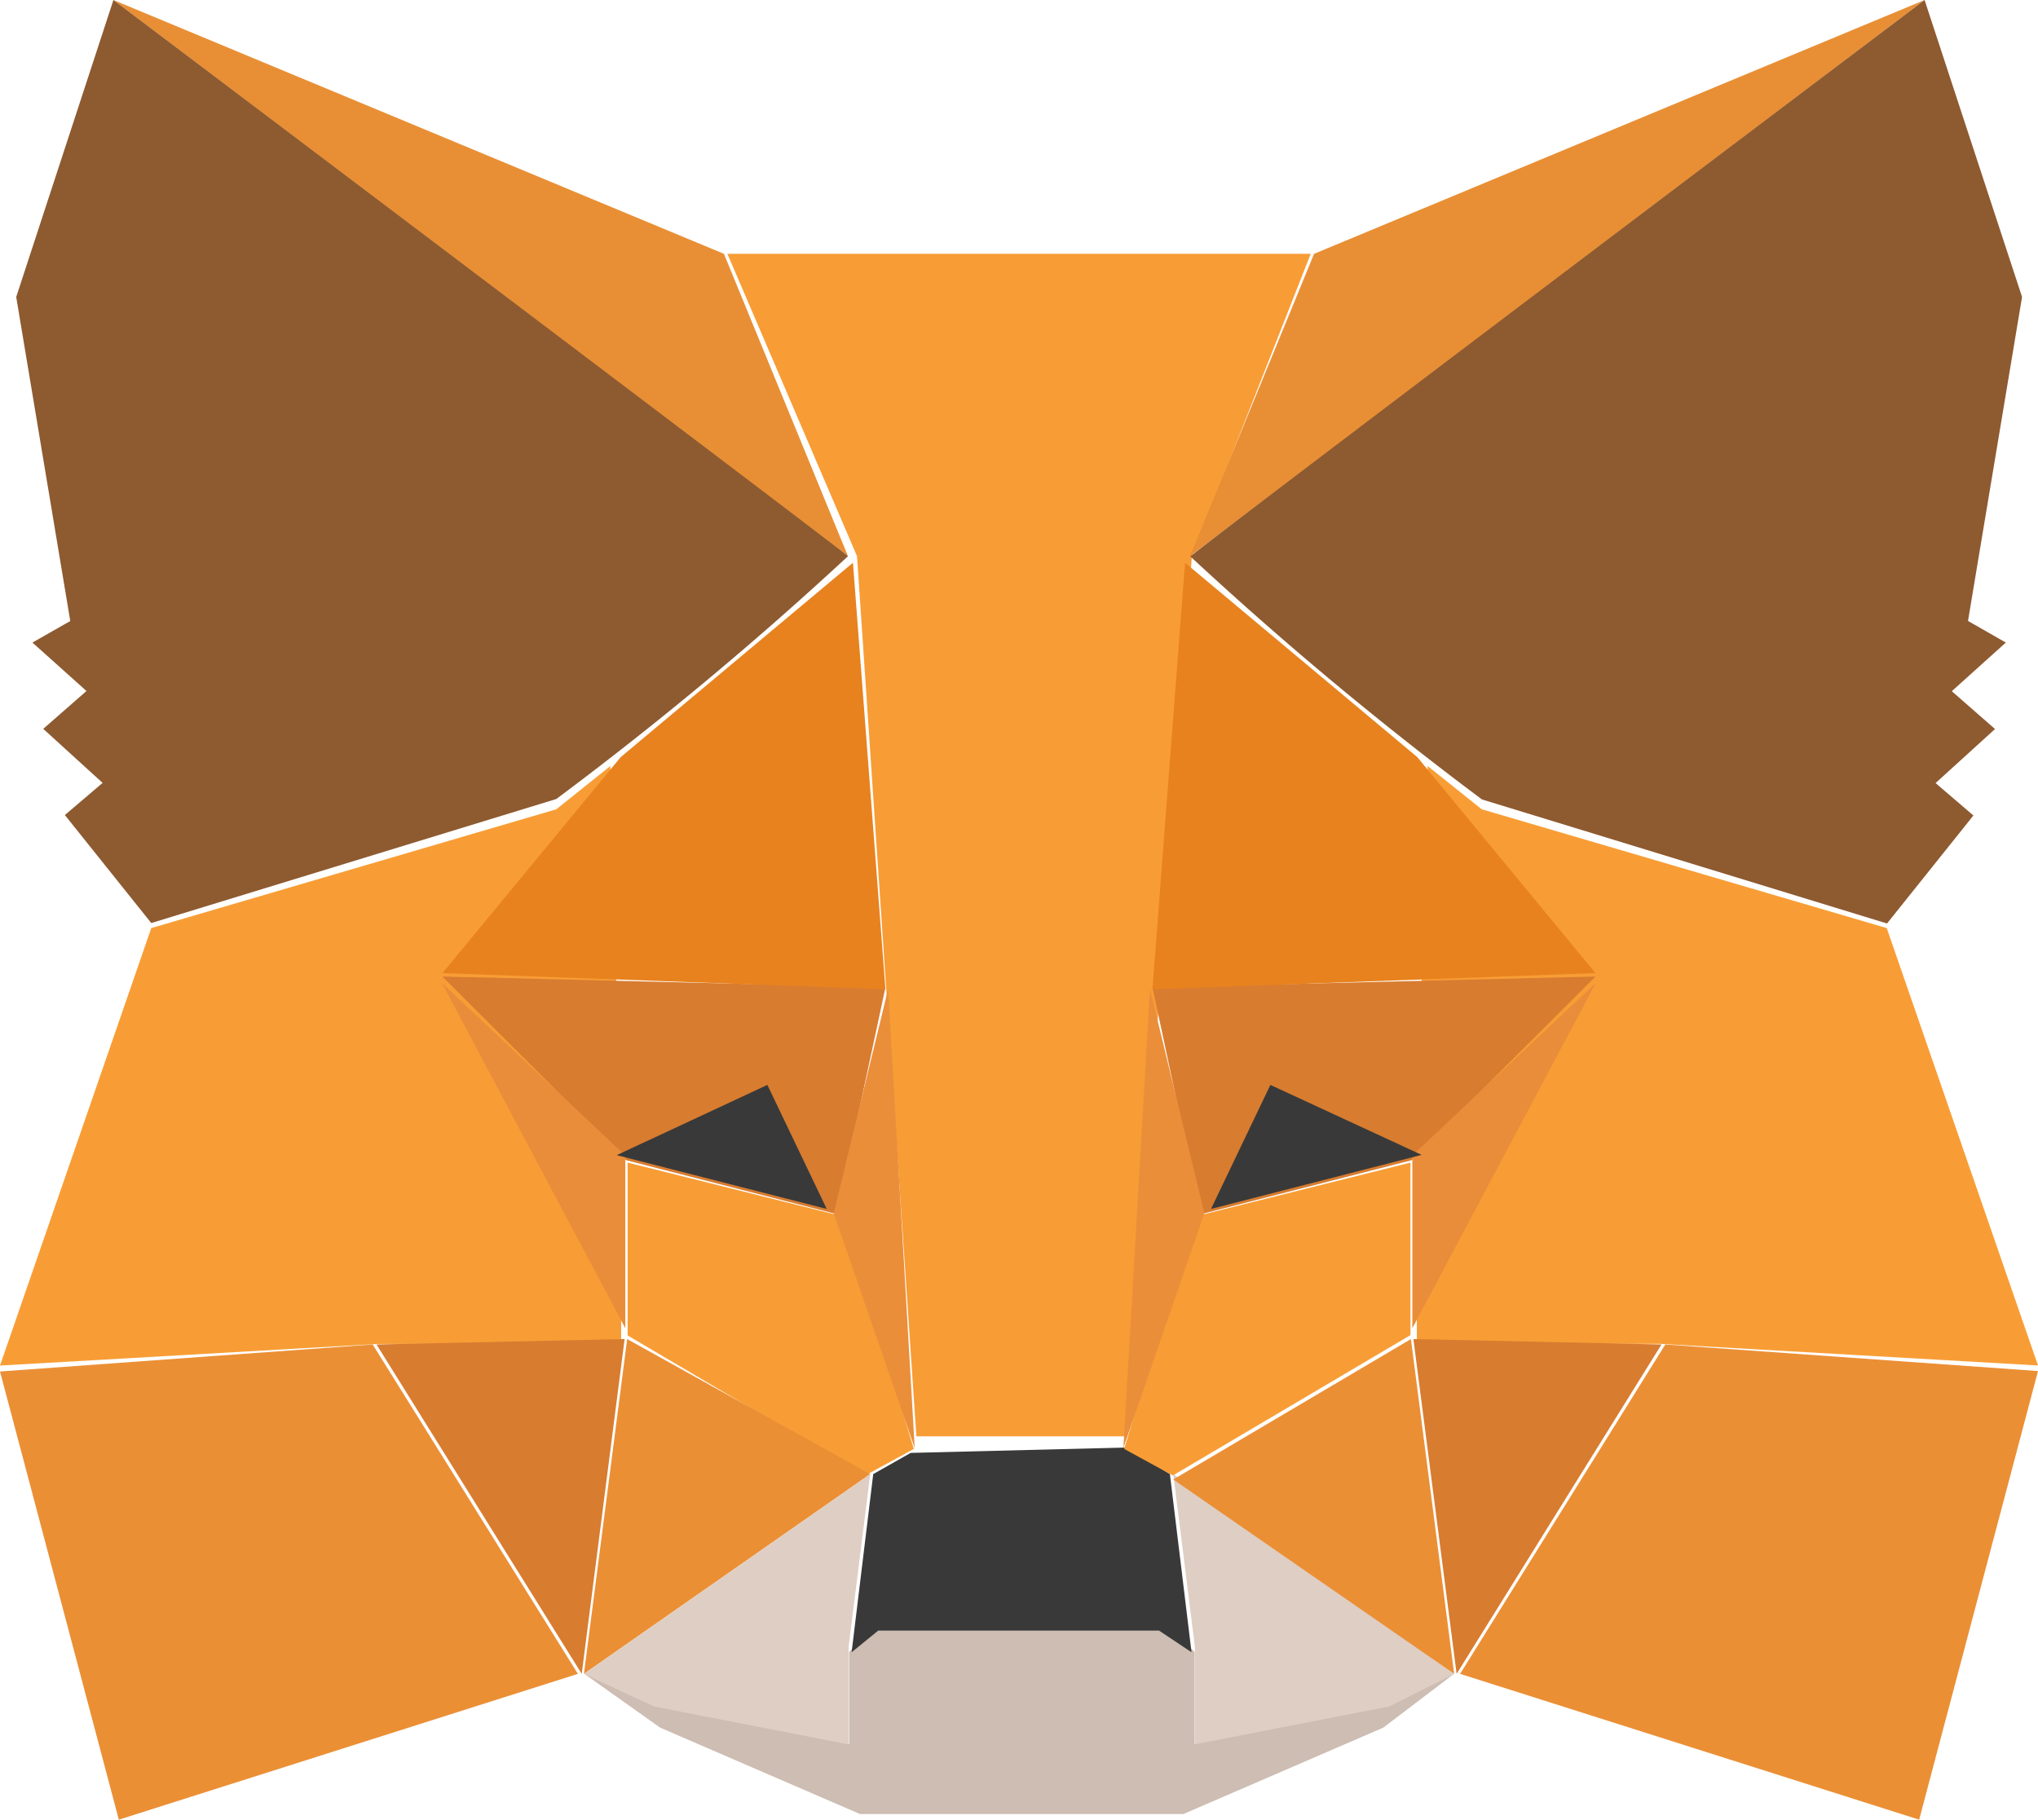 <svg xmlns="http://www.w3.org/2000/svg" width="23" height="20.54" viewBox="0 0 23 20.54">
  <g id="Symbols" transform="translate(-7.5 -7.5)">
    <g id="header_-03HD-default" data-name="header/-03HD-default" transform="translate(7.5 7.5)">
      <g id="btn-active" transform="translate(0 0)">
        <g id="icon_48x48_-metamask2-2" data-name="icon/48x48/-metamask2-2" transform="translate(0)">
          <g id="metamask2">
            <path id="Path" d="M5.962,17.148l2.987.792V16.9l.244-.244H10.9v2.073H9.071l-2.255-.975Z" transform="translate(0.634 1.747)" fill="#cdbdb2" fill-rule="evenodd"/>
            <path id="Path-2" data-name="Path" d="M15.3,17.148l-2.926.792V16.9l-.244-.244H10.42v2.073h1.828l2.255-.975Z" transform="translate(1.108 1.747)" fill="#cdbdb2" fill-rule="evenodd"/>
            <path id="Path-3" data-name="Path" d="M8.936,15.07l-.244,2.011.3-.244h3.17l.366.244-.244-2.011-.488-.3-2.438.061Z" transform="translate(0.919 1.569)" fill="#393939" fill-rule="evenodd"/>
            <path id="Path-4" data-name="Path" d="M7.411,2.619,8.874,6.032l.67,9.935h2.377l.732-9.935,1.341-3.413Z" transform="translate(0.798 0.246)" fill="#f89c35" fill-rule="evenodd"/>
            <path id="Path-5" data-name="Path" d="M1.707,9.629,0,14.567l4.267-.244H7.01V12.189L6.888,7.8l-.61.488Z" transform="translate(0 0.847)" fill="#f89d35" fill-rule="evenodd"/>
            <path id="Path-6" data-name="Path" d="M4.513,9.974l5,.122-.549,2.56-2.377-.609Z" transform="translate(0.48 1.049)" fill="#d87c30" fill-rule="evenodd"/>
            <path id="Path-7" data-name="Path" d="M4.513,10.03l2.072,1.95v1.95Z" transform="translate(0.472 1.063)" fill="#ea8d3a" fill-rule="evenodd"/>
            <path id="Path-8" data-name="Path" d="M6.408,11.868l2.438.609L9.638,15.1l-.549.3L6.408,13.819Z" transform="translate(0.675 1.255)" fill="#f89d35" fill-rule="evenodd"/>
            <path id="Path-9" data-name="Path" d="M6.45,13.651,5.962,17.43l3.231-2.255Z" transform="translate(0.628 1.464)" fill="#eb8f35" fill-rule="evenodd"/>
            <path id="Path-10" data-name="Path" d="M9.135,10.085l.3,5.181-.914-2.651Z" transform="translate(0.888 1.079)" fill="#ea8e3a" fill-rule="evenodd"/>
            <path id="Path-11" data-name="Path" d="M3.845,13.712l2.8-.061L6.161,17.43Z" transform="translate(0.404 1.464)" fill="#d87c30" fill-rule="evenodd"/>
            <path id="Path-12" data-name="Path" d="M1.341,19.071l5.181-1.646L4.206,13.707,0,14.012Z" transform="translate(0 1.469)" fill="#eb8f35" fill-rule="evenodd"/>
            <path id="Path-13" data-name="Path" d="M9.146,5.739,6.525,7.933,4.513,10.371l5,.183Z" transform="translate(0.48 0.613)" fill="#e8821e" fill-rule="evenodd"/>
            <path id="Path-14" data-name="Path" d="M5.962,17.3l3.231-2.255-.244,1.95v1.1l-2.194-.427Z" transform="translate(0.628 1.595)" fill="#dfcec3" fill-rule="evenodd"/>
            <path id="Path-15" data-name="Path" d="M15.149,17.3,11.98,15.044l.244,1.95v1.1l2.194-.427Z" transform="translate(1.261 1.595)" fill="#dfcec3" fill-rule="evenodd"/>
            <path id="Path-16" data-name="Path" d="M8,11.088l.67,1.4L6.3,11.881Z" transform="translate(0.66 1.158)" fill="#393939" fill-rule="evenodd"/>
            <path id="Path-17" data-name="Path" d="M1.17,0,9.46,6.278l-1.4-3.413Z" transform="translate(0.11)" fill="#e88f35" fill-rule="evenodd"/>
            <path id="Path-18" data-name="Path" d="M1.264,0,.167,3.352.777,7.01.35,7.253.96,7.8l-.488.427.67.61L.716,9.2l.975,1.219,4.571-1.4A40.03,40.03,0,0,0,9.554,6.278Q9.493,6.217,1.264,0Z" transform="translate(0.016)" fill="#8e5a30" fill-rule="evenodd"/>
            <path id="Path-19" data-name="Path" d="M19.734,9.629l1.707,4.937-4.267-.244H14.431V12.189L14.553,7.8l.61.488Z" transform="translate(1.559 0.847)" fill="#f89d35" fill-rule="evenodd"/>
            <path id="Path-20" data-name="Path" d="M16.755,9.974l-5,.122.548,2.56,2.377-.609Z" transform="translate(1.251 1.049)" fill="#d87c30" fill-rule="evenodd"/>
            <path id="Path-21" data-name="Path" d="M16.5,10.03l-2.072,1.95v1.95Z" transform="translate(1.511 1.063)" fill="#ea8d3a" fill-rule="evenodd"/>
            <path id="Path-22" data-name="Path" d="M14.709,11.868l-2.438.609L11.478,15.1l.549.3,2.682-1.585Z" transform="translate(1.209 1.255)" fill="#f89d35" fill-rule="evenodd"/>
            <path id="Path-23" data-name="Path" d="M14.662,13.651l.488,3.779L11.98,15.236Z" transform="translate(1.261 1.464)" fill="#eb8f35" fill-rule="evenodd"/>
            <path id="Path-24" data-name="Path" d="M11.783,10.085l-.3,5.181.914-2.651Z" transform="translate(1.195 1.079)" fill="#ea8e3a" fill-rule="evenodd"/>
            <path id="Path-25" data-name="Path" d="M17.235,13.712l-2.8-.061.488,3.779Z" transform="translate(1.516 1.464)" fill="#d87c30" fill-rule="evenodd"/>
            <path id="Path-26" data-name="Path" d="M20.058,19.071l-5.181-1.646,2.316-3.718,4.206.3Z" transform="translate(1.601 1.469)" fill="#eb8f35" fill-rule="evenodd"/>
            <path id="Path-27" data-name="Path" d="M12.123,5.739l2.621,2.194,2.011,2.438-5,.183Z" transform="translate(1.251 0.613)" fill="#e8821e" fill-rule="evenodd"/>
            <path id="Path-28" data-name="Path" d="M13.04,11.088l-.67,1.4,2.377-.61Z" transform="translate(1.297 1.158)" fill="#393939" fill-rule="evenodd"/>
            <path id="Path-29" data-name="Path" d="M20.381,0l-8.29,6.278,1.4-3.413Z" transform="translate(1.339)" fill="#e88f35" fill-rule="evenodd"/>
            <path id="Path-30" data-name="Path" d="M20.381,0l1.1,3.352-.61,3.657.427.244-.61.549.488.427-.671.61.427.366-.975,1.219-4.571-1.4a40.048,40.048,0,0,1-3.291-2.743Q12.152,6.217,20.381,0Z" transform="translate(1.339)" fill="#8e5a30" fill-rule="evenodd"/>
          </g>
        </g>
      </g>
    </g>
  </g>
</svg>
